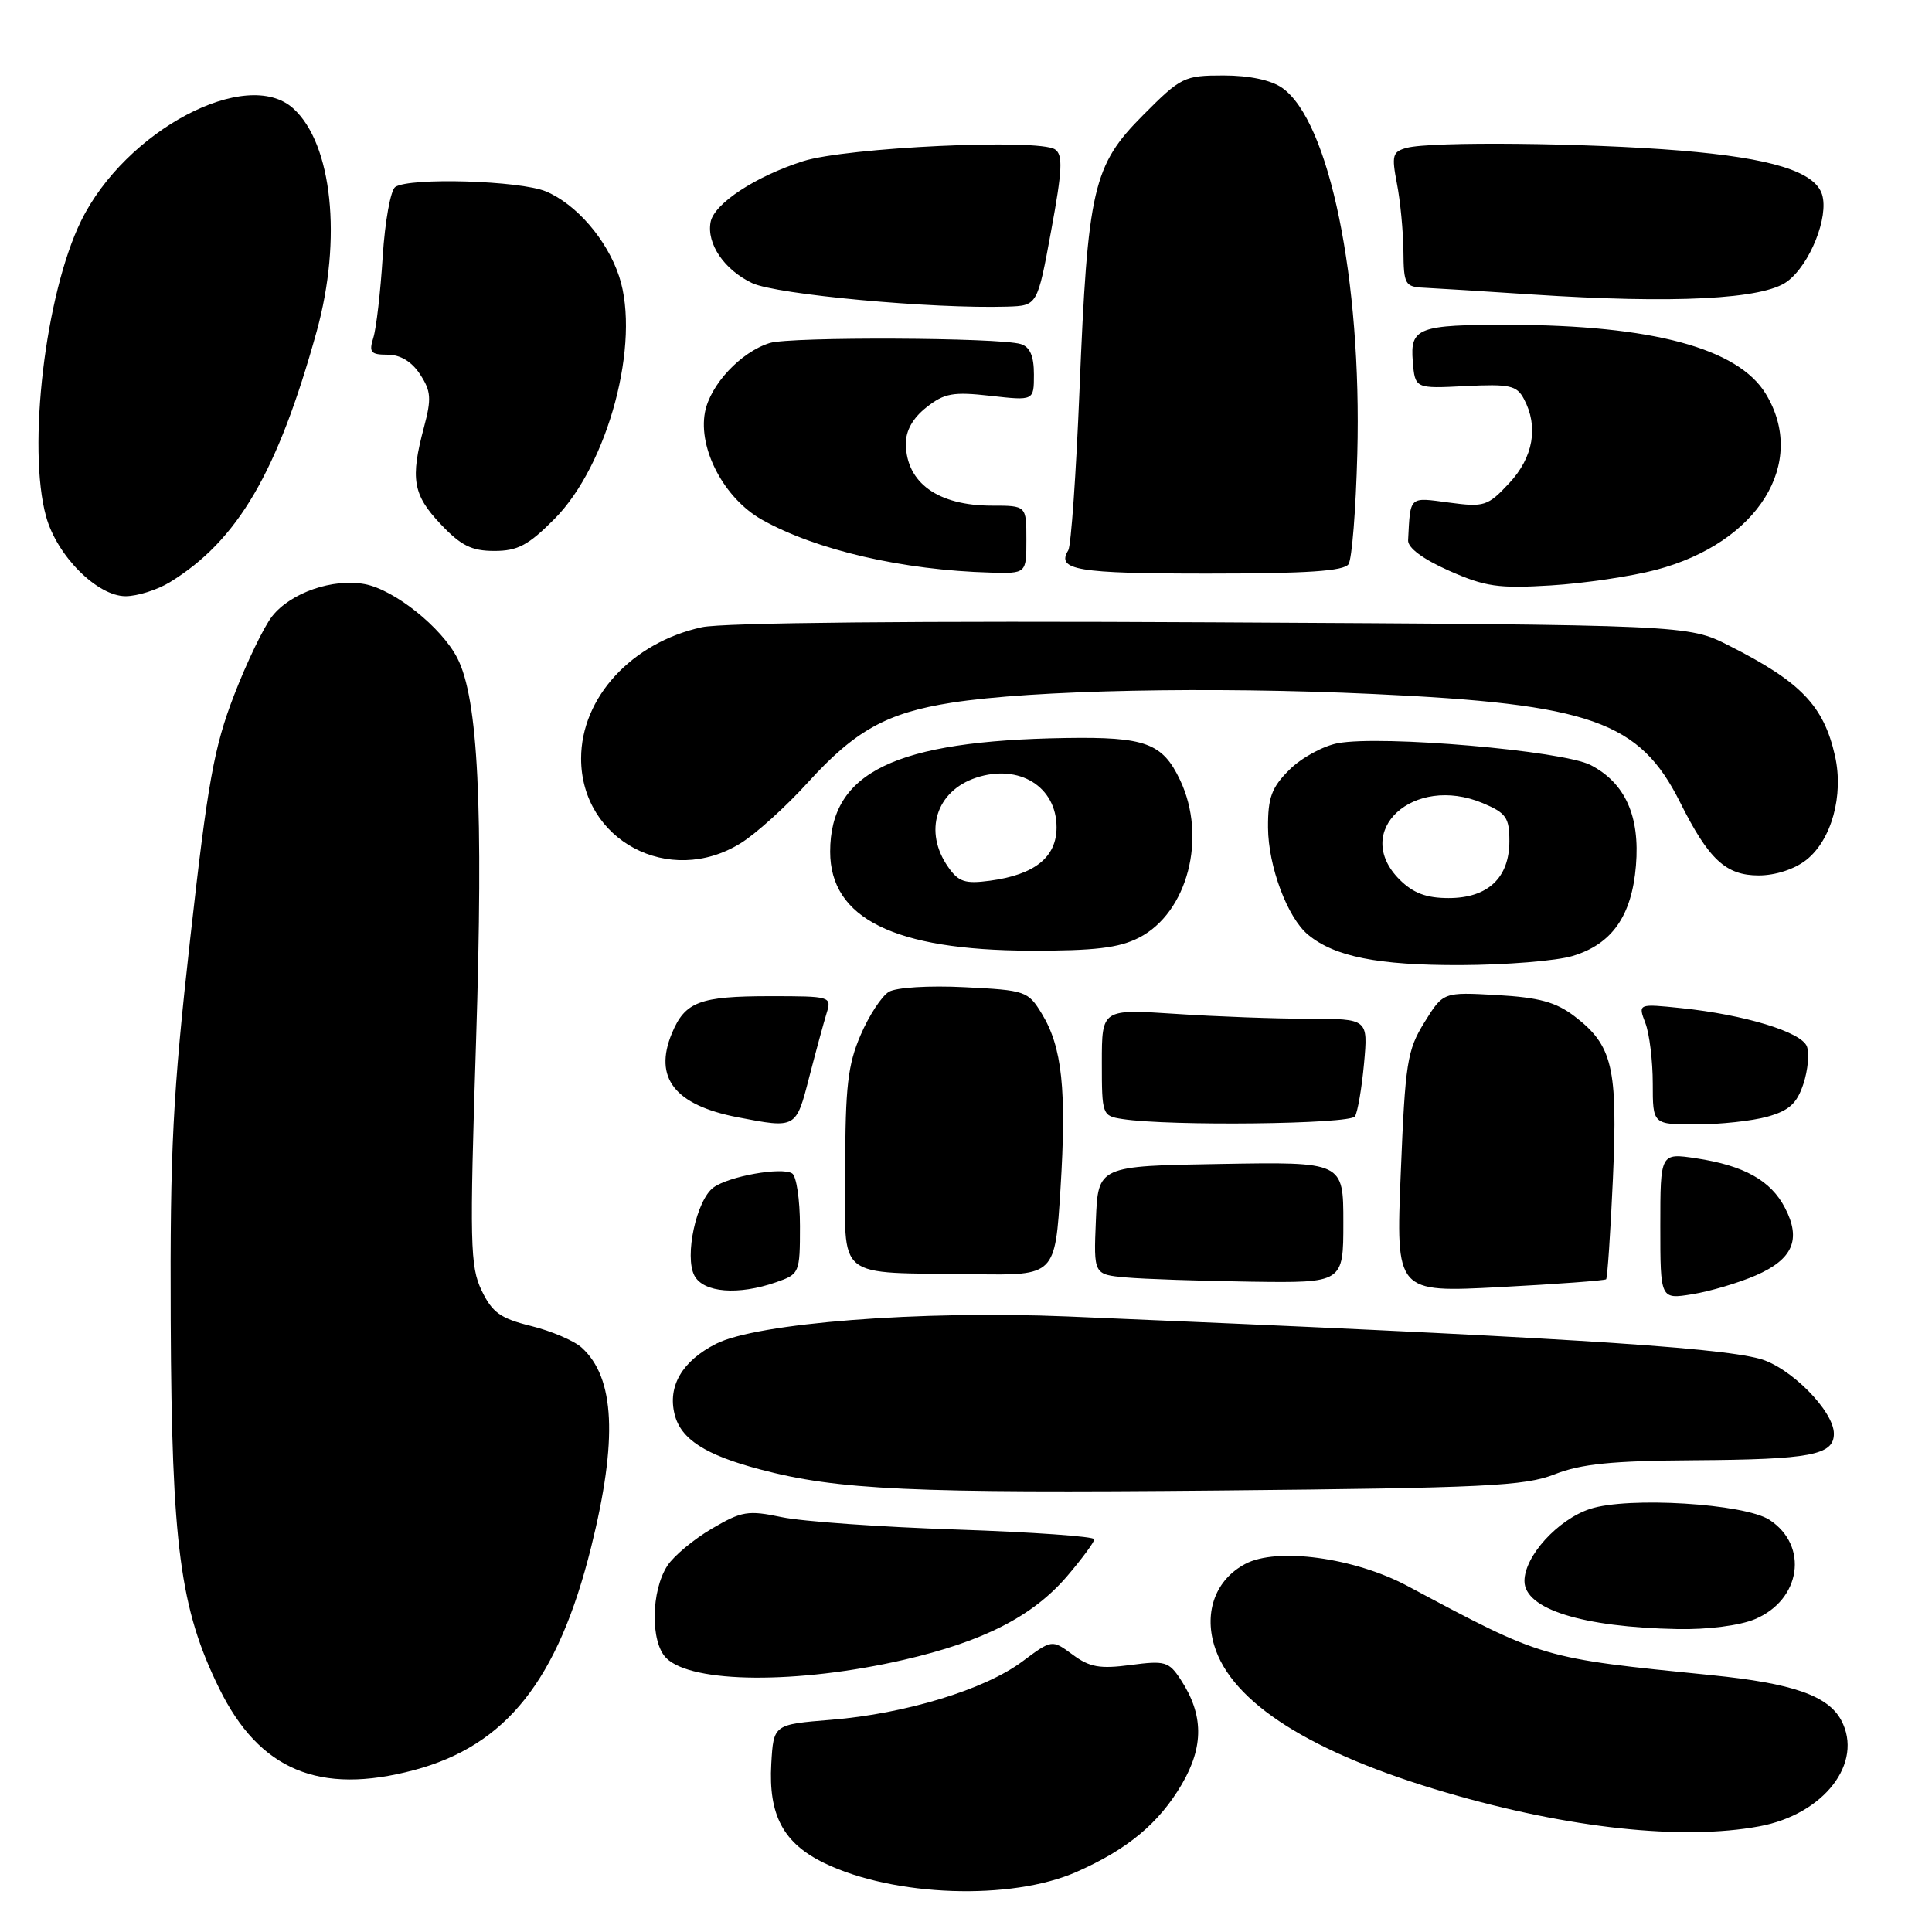 <?xml version="1.0" encoding="UTF-8" standalone="no"?>
<!DOCTYPE svg PUBLIC "-//W3C//DTD SVG 1.1//EN" "http://www.w3.org/Graphics/SVG/1.1/DTD/svg11.dtd" >
<svg xmlns="http://www.w3.org/2000/svg" xmlns:xlink="http://www.w3.org/1999/xlink" version="1.1" viewBox="0 0 256 256">
 <g >
 <path fill="currentColor"
d=" M 142.66 248.03 C 149.43 245.04 153.57 241.59 156.60 236.42 C 159.53 231.41 159.49 227.20 156.45 222.56 C 154.88 220.16 154.37 220.02 149.81 220.62 C 145.74 221.16 144.38 220.92 142.13 219.25 C 139.39 217.23 139.39 217.23 135.46 220.16 C 130.47 223.88 119.97 227.08 110.15 227.88 C 102.50 228.50 102.50 228.50 102.20 233.70 C 101.81 240.52 103.79 244.24 109.23 246.87 C 118.44 251.33 133.99 251.87 142.66 248.03 Z  M 233.11 242.00 C 241.69 240.42 246.98 233.57 243.97 227.94 C 242.22 224.68 237.53 223.05 226.80 221.97 C 204.20 219.70 204.63 219.83 186.50 210.15 C 179.45 206.39 169.19 204.99 165.00 207.23 C 161.12 209.29 159.53 213.48 160.89 218.02 C 163.16 225.60 173.75 232.31 191.72 237.55 C 207.88 242.27 222.91 243.89 233.11 242.00 Z  M 54.86 234.55 C 67.07 231.30 73.93 222.66 78.33 205.00 C 81.87 190.77 81.48 182.55 77.08 178.57 C 76.07 177.65 73.04 176.36 70.37 175.70 C 66.31 174.70 65.22 173.92 63.82 171.00 C 62.29 167.82 62.22 164.81 63.08 138.01 C 64.07 106.95 63.37 92.55 60.59 87.18 C 58.49 83.11 52.26 78.14 48.34 77.40 C 44.09 76.61 38.51 78.54 36.06 81.66 C 34.97 83.04 32.69 87.77 31.00 92.16 C 28.36 99.00 27.52 103.67 25.21 124.33 C 22.89 145.05 22.52 152.28 22.62 175.00 C 22.75 204.79 23.86 213.16 29.04 223.71 C 34.36 234.56 42.31 237.89 54.86 234.55 Z  M 119.74 219.94 C 130.31 217.51 136.86 214.15 141.39 208.86 C 143.37 206.54 145.00 204.33 145.00 203.96 C 145.00 203.59 136.79 203.01 126.75 202.67 C 116.71 202.34 106.29 201.60 103.59 201.03 C 99.11 200.09 98.29 200.23 94.33 202.55 C 91.94 203.95 89.29 206.15 88.44 207.45 C 86.26 210.78 86.16 217.59 88.28 219.70 C 91.64 223.07 105.70 223.17 119.74 219.94 Z  M 232.53 214.55 C 238.64 212.00 239.70 204.81 234.47 201.39 C 231.17 199.23 215.70 198.28 210.69 199.94 C 206.41 201.35 202.00 206.20 202.00 209.49 C 202.00 213.21 209.64 215.61 222.28 215.86 C 226.25 215.94 230.50 215.40 232.53 214.55 Z  M 206.00 195.35 C 209.50 193.97 213.62 193.56 224.50 193.49 C 239.92 193.39 243.00 192.81 243.00 189.97 C 243.00 186.97 237.21 181.13 233.16 180.04 C 227.26 178.46 205.50 177.12 141.50 174.44 C 121.95 173.62 100.29 175.30 94.86 178.07 C 90.39 180.35 88.45 183.67 89.39 187.41 C 90.21 190.70 93.44 192.78 100.70 194.70 C 111.01 197.43 120.78 197.88 161.50 197.50 C 196.83 197.16 202.03 196.91 206.00 195.35 Z  M 232.65 169.00 C 237.55 166.87 238.70 164.25 236.53 160.07 C 234.65 156.42 231.10 154.44 224.74 153.48 C 220.00 152.77 220.00 152.77 220.00 162.47 C 220.00 172.18 220.00 172.18 224.25 171.49 C 226.59 171.11 230.37 169.99 232.65 169.00 Z  M 102.85 169.90 C 105.94 168.83 106.00 168.68 106.00 162.46 C 106.00 158.97 105.53 155.83 104.96 155.48 C 103.56 154.61 96.57 155.86 94.54 157.35 C 92.28 159.00 90.66 166.50 92.02 169.04 C 93.23 171.29 97.82 171.66 102.85 169.90 Z  M 212.82 169.51 C 212.99 169.34 213.40 163.33 213.72 156.16 C 214.37 141.44 213.68 138.52 208.63 134.66 C 206.15 132.77 203.93 132.17 198.35 131.85 C 191.23 131.45 191.23 131.45 188.74 135.47 C 186.45 139.17 186.20 140.81 185.61 155.39 C 184.96 171.27 184.96 171.27 198.73 170.55 C 206.30 170.15 212.64 169.68 212.82 169.51 Z  M 178.00 161.98 C 178.00 153.95 178.00 153.95 161.75 154.23 C 145.50 154.50 145.50 154.50 145.21 161.69 C 144.91 168.88 144.91 168.88 149.21 169.27 C 151.57 169.48 159.01 169.73 165.75 169.83 C 178.00 170.00 178.00 170.00 178.00 161.98 Z  M 140.52 157.53 C 141.34 144.40 140.74 138.74 138.05 134.33 C 136.22 131.32 135.90 131.21 127.83 130.81 C 123.11 130.57 118.75 130.84 117.78 131.42 C 116.83 131.99 115.14 134.57 114.03 137.16 C 112.34 141.09 112.00 144.03 112.00 154.87 C 112.00 169.92 110.33 168.56 129.15 168.84 C 139.80 169.00 139.80 169.00 140.52 157.53 Z  M 107.22 142.75 C 108.11 139.31 109.15 135.49 109.53 134.25 C 110.22 132.04 110.08 132.00 102.05 132.00 C 92.69 132.00 90.77 132.73 89.02 136.94 C 86.59 142.82 89.41 146.43 97.72 148.04 C 105.50 149.54 105.47 149.56 107.22 142.75 Z  M 179.54 147.93 C 179.90 147.34 180.44 144.19 180.74 140.93 C 181.28 135.00 181.28 135.00 173.39 134.99 C 169.05 134.99 161.11 134.70 155.75 134.34 C 146.00 133.70 146.00 133.70 146.00 140.78 C 146.00 147.74 146.05 147.87 148.75 148.28 C 155.04 149.24 178.90 148.96 179.54 147.93 Z  M 234.18 147.97 C 237.07 147.16 238.10 146.23 238.96 143.62 C 239.56 141.80 239.77 139.56 239.42 138.65 C 238.69 136.74 231.15 134.45 222.77 133.58 C 217.04 132.99 217.04 132.99 218.02 135.56 C 218.56 136.97 219.00 140.58 219.00 143.57 C 219.00 149.00 219.00 149.00 224.75 148.99 C 227.91 148.99 232.16 148.53 234.18 147.97 Z  M 208.39 126.67 C 213.60 125.10 216.22 121.36 216.77 114.71 C 217.32 108.13 215.34 103.74 210.76 101.37 C 207.08 99.47 183.04 97.39 177.26 98.48 C 175.30 98.85 172.42 100.43 170.85 102.00 C 168.49 104.35 168.00 105.68 168.02 109.67 C 168.05 114.79 170.59 121.60 173.33 123.86 C 176.84 126.77 182.60 127.91 193.50 127.88 C 199.55 127.86 206.25 127.32 208.39 126.67 Z  M 150.92 124.25 C 157.37 120.95 159.97 110.96 156.37 103.37 C 154.04 98.45 151.78 97.62 141.18 97.79 C 118.62 98.15 110.00 102.31 110.00 112.85 C 110.00 121.70 118.52 125.91 136.50 125.97 C 145.05 125.99 148.26 125.61 150.92 124.25 Z  M 239.34 113.95 C 242.69 111.31 244.32 105.40 243.15 100.17 C 241.65 93.50 238.63 90.36 229.09 85.54 C 223.68 82.80 223.68 82.80 160.59 82.46 C 121.41 82.25 95.79 82.50 93.00 83.11 C 83.70 85.15 77.00 92.43 77.00 100.51 C 77.00 111.36 88.69 117.58 98.13 111.74 C 100.13 110.51 104.14 106.89 107.04 103.69 C 113.30 96.79 117.51 94.45 126.10 93.11 C 136.76 91.44 160.34 90.95 182.00 91.96 C 210.80 93.29 217.25 95.57 222.62 106.31 C 226.42 113.90 228.68 116.00 233.04 116.00 C 235.25 116.00 237.78 115.18 239.34 113.95 Z  M 22.50 77.15 C 31.49 71.64 36.78 62.60 41.96 43.92 C 45.35 31.67 44.03 19.05 38.86 14.37 C 32.68 8.78 16.61 17.30 10.74 29.28 C 6.00 38.95 3.59 59.38 6.11 68.45 C 7.55 73.66 12.89 79.00 16.65 79.00 C 18.22 78.99 20.85 78.16 22.50 77.15 Z  M 219.46 75.50 C 232.96 71.92 239.55 61.33 233.97 52.18 C 230.29 46.14 218.91 43.08 200.00 43.04 C 187.91 43.02 186.83 43.43 187.20 47.88 C 187.50 51.50 187.50 51.50 194.17 51.16 C 200.03 50.87 200.97 51.07 201.92 52.85 C 203.89 56.52 203.18 60.60 199.98 64.02 C 197.13 67.07 196.68 67.22 191.98 66.59 C 186.65 65.88 186.89 65.66 186.58 71.59 C 186.53 72.59 188.54 74.08 192.00 75.62 C 196.79 77.74 198.54 78.00 205.50 77.57 C 209.90 77.30 216.18 76.37 219.46 75.50 Z  M 136.00 71.50 C 136.00 67.00 136.00 67.00 131.43 67.00 C 124.29 67.00 120.09 63.99 120.03 58.82 C 120.01 57.07 120.95 55.40 122.75 53.98 C 125.13 52.10 126.28 51.89 131.25 52.45 C 137.00 53.10 137.00 53.10 137.00 49.62 C 137.00 47.17 136.48 45.97 135.25 45.59 C 132.43 44.72 104.74 44.60 102.00 45.45 C 98.16 46.64 94.09 50.99 93.41 54.64 C 92.50 59.50 95.98 66.06 100.96 68.86 C 108.14 72.89 119.61 75.55 131.25 75.87 C 136.00 76.00 136.00 76.00 136.00 71.50 Z  M 178.69 74.75 C 179.14 74.06 179.66 67.50 179.85 60.16 C 180.46 37.06 176.14 16.01 169.89 11.64 C 168.42 10.61 165.54 10.00 162.13 10.00 C 156.91 10.00 156.49 10.20 151.47 15.25 C 144.82 21.93 144.13 24.92 143.04 51.67 C 142.59 62.76 141.92 72.32 141.55 72.92 C 139.93 75.54 142.71 76.00 160.00 76.00 C 173.21 76.00 178.09 75.67 178.69 74.75 Z  M 73.48 68.75 C 80.60 61.58 84.92 45.36 82.04 36.63 C 80.44 31.77 76.37 27.05 72.33 25.36 C 68.90 23.93 54.32 23.49 52.38 24.77 C 51.76 25.17 51.01 29.32 50.71 34.00 C 50.42 38.67 49.86 43.51 49.47 44.75 C 48.86 46.69 49.13 47.00 51.36 47.00 C 53.05 47.00 54.55 47.91 55.66 49.60 C 57.12 51.83 57.19 52.82 56.18 56.61 C 54.35 63.45 54.71 65.55 58.37 69.43 C 61.07 72.29 62.48 73.00 65.50 73.00 C 68.60 73.00 70.01 72.25 73.48 68.75 Z  M 139.28 30.59 C 140.77 22.52 140.86 20.52 139.80 19.80 C 137.66 18.33 112.15 19.53 106.41 21.36 C 100.11 23.37 94.63 26.97 94.16 29.42 C 93.61 32.29 95.96 35.75 99.66 37.51 C 102.86 39.03 123.60 40.94 133.48 40.63 C 137.46 40.50 137.46 40.50 139.28 30.59 Z  M 236.81 37.30 C 239.83 35.06 242.36 28.72 241.43 25.76 C 240.46 22.73 234.73 20.95 222.63 19.95 C 210.24 18.93 189.64 18.72 186.40 19.59 C 184.51 20.10 184.38 20.58 185.10 24.33 C 185.55 26.62 185.93 30.64 185.96 33.25 C 186.00 37.72 186.16 38.01 188.75 38.13 C 190.26 38.20 196.68 38.60 203.00 39.02 C 221.85 40.26 233.64 39.66 236.81 37.30 Z  M 185.45 116.55 C 179.05 110.14 187.26 102.58 196.45 106.41 C 199.57 107.72 200.00 108.33 200.00 111.45 C 200.00 116.32 197.15 119.00 191.95 119.00 C 188.99 119.00 187.25 118.34 185.45 116.55 Z  M 125.64 114.89 C 122.34 110.19 124.03 104.81 129.34 103.05 C 135.04 101.17 140.00 104.23 140.00 109.63 C 140.00 113.59 137.10 115.91 131.17 116.70 C 127.89 117.14 127.01 116.86 125.64 114.89 Z "/>
</g>
</svg>